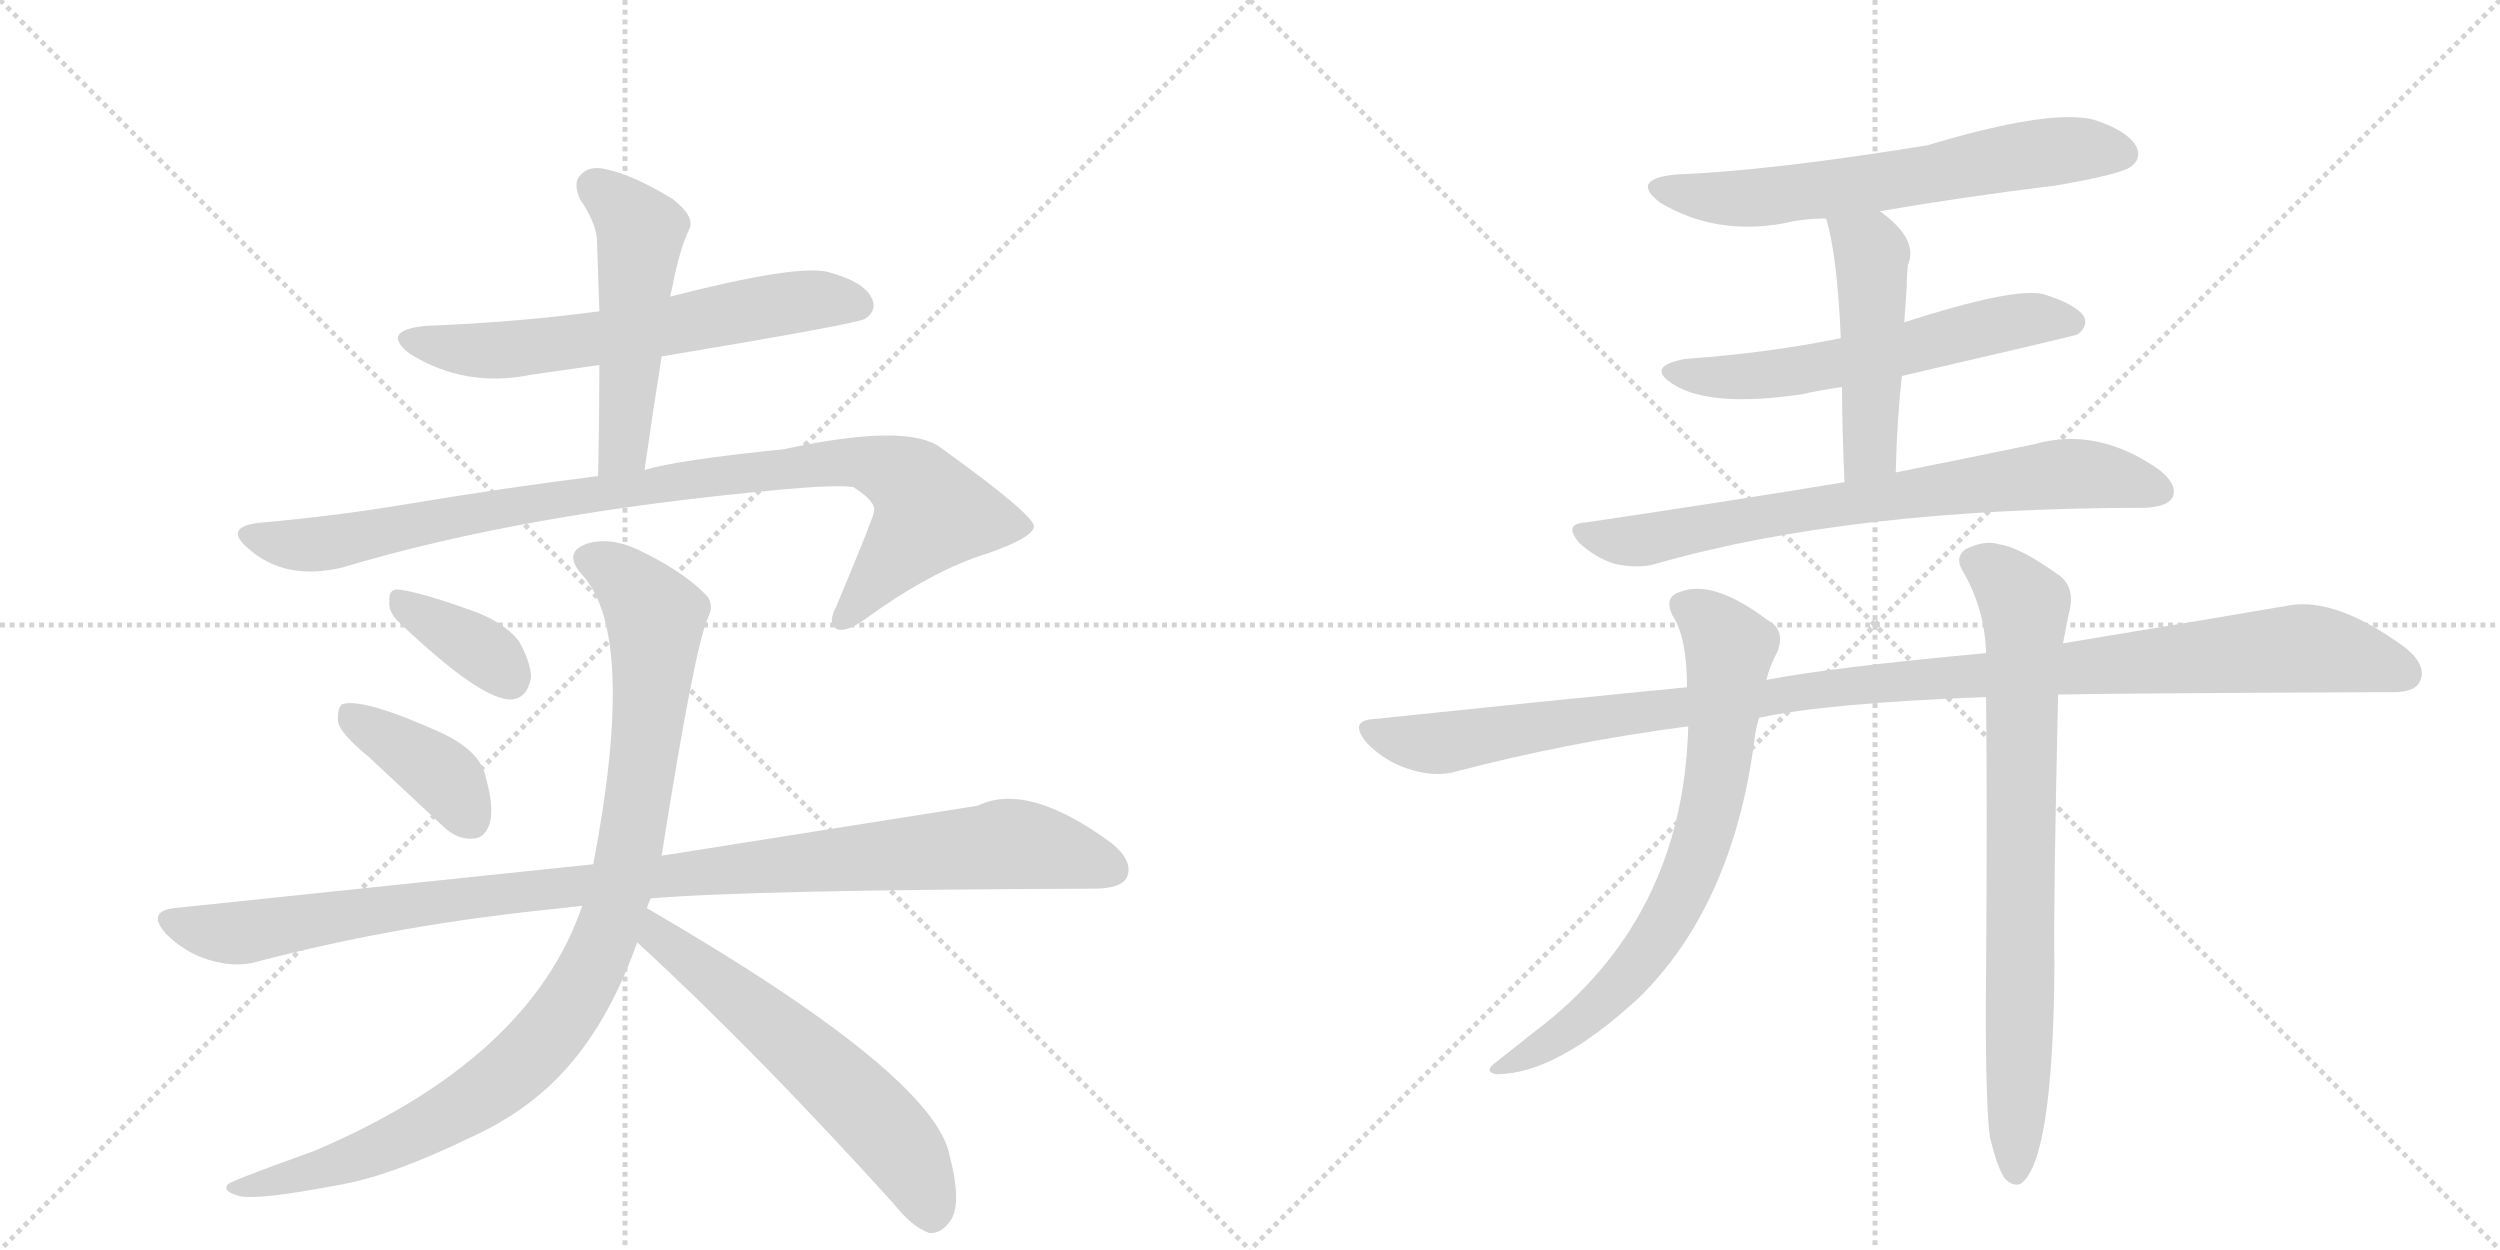 <svg version="1.1" viewBox="0 0 2048 1024" xmlns="http://www.w3.org/2000/svg">
  <g stroke="lightgray" stroke-dasharray="1,1" stroke-width="1" transform="scale(4, 4)">
    <line x1="0" y1="0" x2="256" y2="256"></line>
    <line x1="256" y1="0" x2="0" y2="256"></line>
    <line x1="128" y1="0" x2="128" y2="256"></line>
    <line x1="0" y1="128" x2="256" y2="128"></line>
    <line x1="256" y1="0" x2="512" y2="256"></line>
    <line x1="512" y1="0" x2="256" y2="256"></line>
    <line x1="384" y1="0" x2="384" y2="256"></line>
    <line x1="256" y1="128" x2="512" y2="128"></line>
  </g>
<g transform="scale(1, -1) translate(0, -850)">
   <style type="text/css">
    @keyframes keyframes0 {
      from {
       stroke: black;
       stroke-dashoffset: 624;
       stroke-width: 128;
       }
       67% {
       animation-timing-function: step-end;
       stroke: black;
       stroke-dashoffset: 0;
       stroke-width: 128;
       }
       to {
       stroke: black;
       stroke-width: 1024;
       }
       }
       #make-me-a-hanzi-animation-0 {
         animation: keyframes0 0.758s both;
         animation-delay: 0s;
         animation-timing-function: linear;
       }
    @keyframes keyframes1 {
      from {
       stroke: black;
       stroke-dashoffset: 507;
       stroke-width: 128;
       }
       62% {
       animation-timing-function: step-end;
       stroke: black;
       stroke-dashoffset: 0;
       stroke-width: 128;
       }
       to {
       stroke: black;
       stroke-width: 1024;
       }
       }
       #make-me-a-hanzi-animation-1 {
         animation: keyframes1 0.663s both;
         animation-delay: 0.758s;
         animation-timing-function: linear;
       }
    @keyframes keyframes2 {
      from {
       stroke: black;
       stroke-dashoffset: 949;
       stroke-width: 128;
       }
       76% {
       animation-timing-function: step-end;
       stroke: black;
       stroke-dashoffset: 0;
       stroke-width: 128;
       }
       to {
       stroke: black;
       stroke-width: 1024;
       }
       }
       #make-me-a-hanzi-animation-2 {
         animation: keyframes2 1.022s both;
         animation-delay: 1.42s;
         animation-timing-function: linear;
       }
    @keyframes keyframes3 {
      from {
       stroke: black;
       stroke-dashoffset: 363;
       stroke-width: 128;
       }
       54% {
       animation-timing-function: step-end;
       stroke: black;
       stroke-dashoffset: 0;
       stroke-width: 128;
       }
       to {
       stroke: black;
       stroke-width: 1024;
       }
       }
       #make-me-a-hanzi-animation-3 {
         animation: keyframes3 0.545s both;
         animation-delay: 2.443s;
         animation-timing-function: linear;
       }
    @keyframes keyframes4 {
      from {
       stroke: black;
       stroke-dashoffset: 392;
       stroke-width: 128;
       }
       56% {
       animation-timing-function: step-end;
       stroke: black;
       stroke-dashoffset: 0;
       stroke-width: 128;
       }
       to {
       stroke: black;
       stroke-width: 1024;
       }
       }
       #make-me-a-hanzi-animation-4 {
         animation: keyframes4 0.569s both;
         animation-delay: 2.988s;
         animation-timing-function: linear;
       }
    @keyframes keyframes5 {
      from {
       stroke: black;
       stroke-dashoffset: 1035;
       stroke-width: 128;
       }
       77% {
       animation-timing-function: step-end;
       stroke: black;
       stroke-dashoffset: 0;
       stroke-width: 128;
       }
       to {
       stroke: black;
       stroke-width: 1024;
       }
       }
       #make-me-a-hanzi-animation-5 {
         animation: keyframes5 1.092s both;
         animation-delay: 3.557s;
         animation-timing-function: linear;
       }
    @keyframes keyframes6 {
      from {
       stroke: black;
       stroke-dashoffset: 981;
       stroke-width: 128;
       }
       76% {
       animation-timing-function: step-end;
       stroke: black;
       stroke-dashoffset: 0;
       stroke-width: 128;
       }
       to {
       stroke: black;
       stroke-width: 1024;
       }
       }
       #make-me-a-hanzi-animation-6 {
         animation: keyframes6 1.048s both;
         animation-delay: 4.649s;
         animation-timing-function: linear;
       }
    @keyframes keyframes7 {
      from {
       stroke: black;
       stroke-dashoffset: 594;
       stroke-width: 128;
       }
       66% {
       animation-timing-function: step-end;
       stroke: black;
       stroke-dashoffset: 0;
       stroke-width: 128;
       }
       to {
       stroke: black;
       stroke-width: 1024;
       }
       }
       #make-me-a-hanzi-animation-7 {
         animation: keyframes7 0.733s both;
         animation-delay: 5.698s;
         animation-timing-function: linear;
       }
    @keyframes keyframes8 {
      from {
       stroke: black;
       stroke-dashoffset: 635;
       stroke-width: 128;
       }
       67% {
       animation-timing-function: step-end;
       stroke: black;
       stroke-dashoffset: 0;
       stroke-width: 128;
       }
       to {
       stroke: black;
       stroke-width: 1024;
       }
       }
       #make-me-a-hanzi-animation-8 {
         animation: keyframes8 0.767s both;
         animation-delay: 6.431s;
         animation-timing-function: linear;
       }
    @keyframes keyframes9 {
      from {
       stroke: black;
       stroke-dashoffset: 587;
       stroke-width: 128;
       }
       66% {
       animation-timing-function: step-end;
       stroke: black;
       stroke-dashoffset: 0;
       stroke-width: 128;
       }
       to {
       stroke: black;
       stroke-width: 1024;
       }
       }
       #make-me-a-hanzi-animation-9 {
         animation: keyframes9 0.728s both;
         animation-delay: 7.198s;
         animation-timing-function: linear;
       }
    @keyframes keyframes10 {
      from {
       stroke: black;
       stroke-dashoffset: 478;
       stroke-width: 128;
       }
       61% {
       animation-timing-function: step-end;
       stroke: black;
       stroke-dashoffset: 0;
       stroke-width: 128;
       }
       to {
       stroke: black;
       stroke-width: 1024;
       }
       }
       #make-me-a-hanzi-animation-10 {
         animation: keyframes10 0.639s both;
         animation-delay: 7.926s;
         animation-timing-function: linear;
       }
    @keyframes keyframes11 {
      from {
       stroke: black;
       stroke-dashoffset: 737;
       stroke-width: 128;
       }
       71% {
       animation-timing-function: step-end;
       stroke: black;
       stroke-dashoffset: 0;
       stroke-width: 128;
       }
       to {
       stroke: black;
       stroke-width: 1024;
       }
       }
       #make-me-a-hanzi-animation-11 {
         animation: keyframes11 0.85s both;
         animation-delay: 8.565s;
         animation-timing-function: linear;
       }
    @keyframes keyframes12 {
      from {
       stroke: black;
       stroke-dashoffset: 1111;
       stroke-width: 128;
       }
       78% {
       animation-timing-function: step-end;
       stroke: black;
       stroke-dashoffset: 0;
       stroke-width: 128;
       }
       to {
       stroke: black;
       stroke-width: 1024;
       }
       }
       #make-me-a-hanzi-animation-12 {
         animation: keyframes12 1.154s both;
         animation-delay: 9.414s;
         animation-timing-function: linear;
       }
    @keyframes keyframes13 {
      from {
       stroke: black;
       stroke-dashoffset: 723;
       stroke-width: 128;
       }
       70% {
       animation-timing-function: step-end;
       stroke: black;
       stroke-dashoffset: 0;
       stroke-width: 128;
       }
       to {
       stroke: black;
       stroke-width: 1024;
       }
       }
       #make-me-a-hanzi-animation-13 {
         animation: keyframes13 0.838s both;
         animation-delay: 10.569s;
         animation-timing-function: linear;
       }
    @keyframes keyframes14 {
      from {
       stroke: black;
       stroke-dashoffset: 777;
       stroke-width: 128;
       }
       72% {
       animation-timing-function: step-end;
       stroke: black;
       stroke-dashoffset: 0;
       stroke-width: 128;
       }
       to {
       stroke: black;
       stroke-width: 1024;
       }
       }
       #make-me-a-hanzi-animation-14 {
         animation: keyframes14 0.882s both;
         animation-delay: 11.407s;
         animation-timing-function: linear;
       }
</style>
<path d="M 491 595 Q 424 586 348 583 Q 311 579 336 560 Q 381 532 435 543 L 491 551 L 542 558 Q 704 585 709 589 Q 719 596 714 606 Q 708 619 679 627 Q 654 634 549 607 L 491 595 Z" fill="lightgray"></path> 
<path d="M 549 607 Q 550 611 551 616 Q 557 647 565 663 Q 569 673 551 687 Q 520 706 498 711 Q 483 715 476 707 Q 469 701 475 687 Q 488 668 489 654 Q 490 626 491 595 L 491 551 Q 491 508 490 460 C 489 430 524 435 528 465 Q 535 514 542 558 L 549 607 Z" fill="lightgray"></path> 
<path d="M 490 460 Q 417 451 327 436 Q 272 427 215 422 Q 182 419 203 401 Q 233 374 280 385 Q 430 430 641 449 Q 684 453 699 451 Q 718 439 716 431 Q 716 427 685 353 Q 678 340 685 335 Q 692 331 709 343 Q 764 383 810 397 Q 847 410 847 419 Q 846 429 771 483 Q 744 504 642 482 Q 554 473 528 465 L 490 460 Z" fill="lightgray"></path> 
<path d="M 325 342 Q 394 276 419 277 Q 432 278 435 295 Q 435 307 425 325 Q 412 341 386 350 Q 344 365 327 367 Q 318 368 319 357 Q 318 350 325 342 Z" fill="lightgray"></path> 
<path d="M 302 230 L 362 174 Q 374 162 387 163 Q 397 163 401 175 Q 405 188 398 213 Q 394 234 363 249 Q 297 279 280 273 Q 276 269 277 258 Q 280 248 302 230 Z" fill="lightgray"></path> 
<path d="M 533 114 Q 614 121 896 122 Q 918 122 923 131 Q 929 144 911 159 Q 842 210 801 190 L 542 149 L 486 142 L 142 106 Q 120 103 136 85 Q 151 70 170 64 Q 192 57 210 62 Q 327 93 460 106 Q 467 107 477 108 L 533 114 Z" fill="lightgray"></path> 
<path d="M 530 106 Q 531 110 533 114 L 542 149 Q 569 320 580 344 Q 586 356 577 364 Q 558 383 522 400 Q 500 410 482 405 Q 460 398 477 379 Q 522 330 486 142 L 477 108 Q 434 -18 257 -93 Q 190 -117 187 -120 Q 181 -126 197 -130 Q 213 -133 276 -121 Q 319 -114 385 -82 Q 434 -60 466 -23 Q 500 16 522 78 L 530 106 Z" fill="lightgray"></path> 
<path d="M 522 78 Q 618 -10 732 -136 Q 747 -155 761 -160 Q 770 -161 777 -152 Q 789 -139 778 -97 Q 766 -31 530 106 C 504 121 500 98 522 78 Z" fill="lightgray"></path> 
<path d="M 1540 677 Q 1610 689 1684 698 Q 1736 707 1745 713 Q 1755 720 1750 730 Q 1743 743 1715 752 Q 1679 761 1579 731 Q 1450 710 1372 707 Q 1335 703 1360 684 Q 1405 657 1461 667 Q 1477 671 1496 671 L 1540 677 Z" fill="lightgray"></path> 
<path d="M 1558 542 Q 1700 575 1702 576 Q 1711 583 1707 591 Q 1700 601 1674 609 Q 1650 615 1560 586 L 1508 573 Q 1450 561 1381 556 Q 1347 550 1371 535 Q 1401 516 1476 527 Q 1489 530 1509 533 L 1558 542 Z" fill="lightgray"></path> 
<path d="M 1553 463 Q 1554 506 1558 542 L 1560 586 Q 1561 602 1562 615 Q 1562 625 1563 633 Q 1572 654 1540 677 C 1516 695 1488 700 1496 671 Q 1505 641 1508 573 L 1509 533 Q 1509 500 1511 455 C 1512 425 1552 433 1553 463 Z" fill="lightgray"></path> 
<path d="M 1511 455 Q 1414 439 1299 422 Q 1280 421 1294 405 Q 1307 393 1323 388 Q 1342 384 1356 388 Q 1516 434 1758 434 Q 1776 435 1780 443 Q 1784 453 1769 465 Q 1718 501 1666 486 Q 1618 476 1553 463 L 1511 455 Z" fill="lightgray"></path> 
<path d="M 1686 281 Q 1725 282 1956 283 Q 1977 282 1982 291 Q 1989 304 1971 319 Q 1914 361 1875 354 Q 1799 341 1690 323 L 1627 315 Q 1498 303 1447 293 L 1382 287 Q 1259 275 1126 261 Q 1104 260 1120 241 Q 1135 226 1154 220 Q 1176 213 1193 218 Q 1284 242 1383 255 L 1441 262 Q 1496 274 1627 279 L 1686 281 Z" fill="lightgray"></path> 
<path d="M 1447 293 Q 1450 305 1456 316 Q 1463 334 1448 342 Q 1403 376 1376 365 Q 1363 361 1370 346 Q 1382 328 1382 287 L 1383 255 Q 1379 96 1256 4 Q 1241 -8 1227 -19 Q 1214 -28 1226 -30 Q 1275 -30 1343 33 Q 1419 108 1437 242 Q 1438 252 1441 262 L 1447 293 Z" fill="lightgray"></path> 
<path d="M 1630 -81 Q 1636 -106 1642 -115 Q 1648 -122 1655 -120 Q 1682 -102 1683 60 Q 1682 106 1686 281 L 1690 323 Q 1693 339 1696 353 Q 1699 371 1685 380 Q 1654 402 1638 404 Q 1626 408 1610 400 Q 1601 393 1608 382 Q 1626 351 1627 315 L 1627 279 Q 1628 186 1627 56 Q 1626 -47 1630 -81 Z" fill="lightgray"></path> 
      <clipPath id="make-me-a-hanzi-clip-0">
      <path d="M 491 595 Q 424 586 348 583 Q 311 579 336 560 Q 381 532 435 543 L 491 551 L 542 558 Q 704 585 709 589 Q 719 596 714 606 Q 708 619 679 627 Q 654 634 549 607 L 491 595 Z" fill="lightgray"></path>
      </clipPath>
      <path clip-path="url(#make-me-a-hanzi-clip-0)" d="M 340 573 L 399 562 L 553 581 L 638 601 L 681 605 L 703 600 " fill="none" id="make-me-a-hanzi-animation-0" stroke-dasharray="496 992" stroke-linecap="round"></path>

      <clipPath id="make-me-a-hanzi-clip-1">
      <path d="M 549 607 Q 550 611 551 616 Q 557 647 565 663 Q 569 673 551 687 Q 520 706 498 711 Q 483 715 476 707 Q 469 701 475 687 Q 488 668 489 654 Q 490 626 491 595 L 491 551 Q 491 508 490 460 C 489 430 524 435 528 465 Q 535 514 542 558 L 549 607 Z" fill="lightgray"></path>
      </clipPath>
      <path clip-path="url(#make-me-a-hanzi-clip-1)" d="M 488 697 L 525 660 L 512 492 L 507 478 L 495 468 " fill="none" id="make-me-a-hanzi-animation-1" stroke-dasharray="379 758" stroke-linecap="round"></path>

      <clipPath id="make-me-a-hanzi-clip-2">
      <path d="M 490 460 Q 417 451 327 436 Q 272 427 215 422 Q 182 419 203 401 Q 233 374 280 385 Q 430 430 641 449 Q 684 453 699 451 Q 718 439 716 431 Q 716 427 685 353 Q 678 340 685 335 Q 692 331 709 343 Q 764 383 810 397 Q 847 410 847 419 Q 846 429 771 483 Q 744 504 642 482 Q 554 473 528 465 L 490 460 Z" fill="lightgray"></path>
      </clipPath>
      <path clip-path="url(#make-me-a-hanzi-clip-2)" d="M 207 412 L 230 404 L 268 405 L 415 435 L 656 469 L 711 471 L 744 457 L 762 427 L 690 342 " fill="none" id="make-me-a-hanzi-animation-2" stroke-dasharray="821 1642" stroke-linecap="round"></path>

      <clipPath id="make-me-a-hanzi-clip-3">
      <path d="M 325 342 Q 394 276 419 277 Q 432 278 435 295 Q 435 307 425 325 Q 412 341 386 350 Q 344 365 327 367 Q 318 368 319 357 Q 318 350 325 342 Z" fill="lightgray"></path>
      </clipPath>
      <path clip-path="url(#make-me-a-hanzi-clip-3)" d="M 330 356 L 394 317 L 417 294 " fill="none" id="make-me-a-hanzi-animation-3" stroke-dasharray="235 470" stroke-linecap="round"></path>

      <clipPath id="make-me-a-hanzi-clip-4">
      <path d="M 302 230 L 362 174 Q 374 162 387 163 Q 397 163 401 175 Q 405 188 398 213 Q 394 234 363 249 Q 297 279 280 273 Q 276 269 277 258 Q 280 248 302 230 Z" fill="lightgray"></path>
      </clipPath>
      <path clip-path="url(#make-me-a-hanzi-clip-4)" d="M 285 264 L 363 214 L 387 178 " fill="none" id="make-me-a-hanzi-animation-4" stroke-dasharray="264 528" stroke-linecap="round"></path>

      <clipPath id="make-me-a-hanzi-clip-5">
      <path d="M 533 114 Q 614 121 896 122 Q 918 122 923 131 Q 929 144 911 159 Q 842 210 801 190 L 542 149 L 486 142 L 142 106 Q 120 103 136 85 Q 151 70 170 64 Q 192 57 210 62 Q 327 93 460 106 Q 467 107 477 108 L 533 114 Z" fill="lightgray"></path>
      </clipPath>
      <path clip-path="url(#make-me-a-hanzi-clip-5)" d="M 140 95 L 192 85 L 449 122 L 823 159 L 911 138 " fill="none" id="make-me-a-hanzi-animation-5" stroke-dasharray="907 1814" stroke-linecap="round"></path>

      <clipPath id="make-me-a-hanzi-clip-6">
      <path d="M 530 106 Q 531 110 533 114 L 542 149 Q 569 320 580 344 Q 586 356 577 364 Q 558 383 522 400 Q 500 410 482 405 Q 460 398 477 379 Q 522 330 486 142 L 477 108 Q 434 -18 257 -93 Q 190 -117 187 -120 Q 181 -126 197 -130 Q 213 -133 276 -121 Q 319 -114 385 -82 Q 434 -60 466 -23 Q 500 16 522 78 L 530 106 Z" fill="lightgray"></path>
      </clipPath>
      <path clip-path="url(#make-me-a-hanzi-clip-6)" d="M 483 391 L 507 380 L 537 339 L 519 166 L 483 53 L 440 -8 L 367 -64 L 262 -110 L 249 -108 L 241 -115 L 192 -125 " fill="none" id="make-me-a-hanzi-animation-6" stroke-dasharray="853 1706" stroke-linecap="round"></path>

      <clipPath id="make-me-a-hanzi-clip-7">
      <path d="M 522 78 Q 618 -10 732 -136 Q 747 -155 761 -160 Q 770 -161 777 -152 Q 789 -139 778 -97 Q 766 -31 530 106 C 504 121 500 98 522 78 Z" fill="lightgray"></path>
      </clipPath>
      <path clip-path="url(#make-me-a-hanzi-clip-7)" d="M 539 96 L 539 83 L 624 18 L 723 -73 L 752 -113 L 763 -145 " fill="none" id="make-me-a-hanzi-animation-7" stroke-dasharray="466 932" stroke-linecap="round"></path>

      <clipPath id="make-me-a-hanzi-clip-8">
      <path d="M 1540 677 Q 1610 689 1684 698 Q 1736 707 1745 713 Q 1755 720 1750 730 Q 1743 743 1715 752 Q 1679 761 1579 731 Q 1450 710 1372 707 Q 1335 703 1360 684 Q 1405 657 1461 667 Q 1477 671 1496 671 L 1540 677 Z" fill="lightgray"></path>
      </clipPath>
      <path clip-path="url(#make-me-a-hanzi-clip-8)" d="M 1364 697 L 1399 688 L 1437 687 L 1680 726 L 1739 724 " fill="none" id="make-me-a-hanzi-animation-8" stroke-dasharray="507 1014" stroke-linecap="round"></path>

      <clipPath id="make-me-a-hanzi-clip-9">
      <path d="M 1558 542 Q 1700 575 1702 576 Q 1711 583 1707 591 Q 1700 601 1674 609 Q 1650 615 1560 586 L 1508 573 Q 1450 561 1381 556 Q 1347 550 1371 535 Q 1401 516 1476 527 Q 1489 530 1509 533 L 1558 542 Z" fill="lightgray"></path>
      </clipPath>
      <path clip-path="url(#make-me-a-hanzi-clip-9)" d="M 1373 547 L 1414 540 L 1463 544 L 1567 564 L 1644 586 L 1698 586 " fill="none" id="make-me-a-hanzi-animation-9" stroke-dasharray="459 918" stroke-linecap="round"></path>

      <clipPath id="make-me-a-hanzi-clip-10">
      <path d="M 1553 463 Q 1554 506 1558 542 L 1560 586 Q 1561 602 1562 615 Q 1562 625 1563 633 Q 1572 654 1540 677 C 1516 695 1488 700 1496 671 Q 1505 641 1508 573 L 1509 533 Q 1509 500 1511 455 C 1512 425 1552 433 1553 463 Z" fill="lightgray"></path>
      </clipPath>
      <path clip-path="url(#make-me-a-hanzi-clip-10)" d="M 1504 668 L 1533 642 L 1533 489 L 1517 464 " fill="none" id="make-me-a-hanzi-animation-10" stroke-dasharray="350 700" stroke-linecap="round"></path>

      <clipPath id="make-me-a-hanzi-clip-11">
      <path d="M 1511 455 Q 1414 439 1299 422 Q 1280 421 1294 405 Q 1307 393 1323 388 Q 1342 384 1356 388 Q 1516 434 1758 434 Q 1776 435 1780 443 Q 1784 453 1769 465 Q 1718 501 1666 486 Q 1618 476 1553 463 L 1511 455 Z" fill="lightgray"></path>
      </clipPath>
      <path clip-path="url(#make-me-a-hanzi-clip-11)" d="M 1296 414 L 1341 407 L 1535 442 L 1690 462 L 1737 458 L 1770 448 " fill="none" id="make-me-a-hanzi-animation-11" stroke-dasharray="609 1218" stroke-linecap="round"></path>

      <clipPath id="make-me-a-hanzi-clip-12">
      <path d="M 1686 281 Q 1725 282 1956 283 Q 1977 282 1982 291 Q 1989 304 1971 319 Q 1914 361 1875 354 Q 1799 341 1690 323 L 1627 315 Q 1498 303 1447 293 L 1382 287 Q 1259 275 1126 261 Q 1104 260 1120 241 Q 1135 226 1154 220 Q 1176 213 1193 218 Q 1284 242 1383 255 L 1441 262 Q 1496 274 1627 279 L 1686 281 Z" fill="lightgray"></path>
      </clipPath>
      <path clip-path="url(#make-me-a-hanzi-clip-12)" d="M 1123 251 L 1176 241 L 1498 287 L 1884 319 L 1934 311 L 1970 298 " fill="none" id="make-me-a-hanzi-animation-12" stroke-dasharray="983 1966" stroke-linecap="round"></path>

      <clipPath id="make-me-a-hanzi-clip-13">
      <path d="M 1447 293 Q 1450 305 1456 316 Q 1463 334 1448 342 Q 1403 376 1376 365 Q 1363 361 1370 346 Q 1382 328 1382 287 L 1383 255 Q 1379 96 1256 4 Q 1241 -8 1227 -19 Q 1214 -28 1226 -30 Q 1275 -30 1343 33 Q 1419 108 1437 242 Q 1438 252 1441 262 L 1447 293 Z" fill="lightgray"></path>
      </clipPath>
      <path clip-path="url(#make-me-a-hanzi-clip-13)" d="M 1379 354 L 1400 341 L 1416 319 L 1408 221 L 1384 132 L 1351 72 L 1324 40 L 1285 7 L 1231 -25 " fill="none" id="make-me-a-hanzi-animation-13" stroke-dasharray="595 1190" stroke-linecap="round"></path>

      <clipPath id="make-me-a-hanzi-clip-14">
      <path d="M 1630 -81 Q 1636 -106 1642 -115 Q 1648 -122 1655 -120 Q 1682 -102 1683 60 Q 1682 106 1686 281 L 1690 323 Q 1693 339 1696 353 Q 1699 371 1685 380 Q 1654 402 1638 404 Q 1626 408 1610 400 Q 1601 393 1608 382 Q 1626 351 1627 315 L 1627 279 Q 1628 186 1627 56 Q 1626 -47 1630 -81 Z" fill="lightgray"></path>
      </clipPath>
      <path clip-path="url(#make-me-a-hanzi-clip-14)" d="M 1617 390 L 1637 380 L 1659 353 L 1651 -111 " fill="none" id="make-me-a-hanzi-animation-14" stroke-dasharray="649 1298" stroke-linecap="round"></path>

</g>
</svg>
